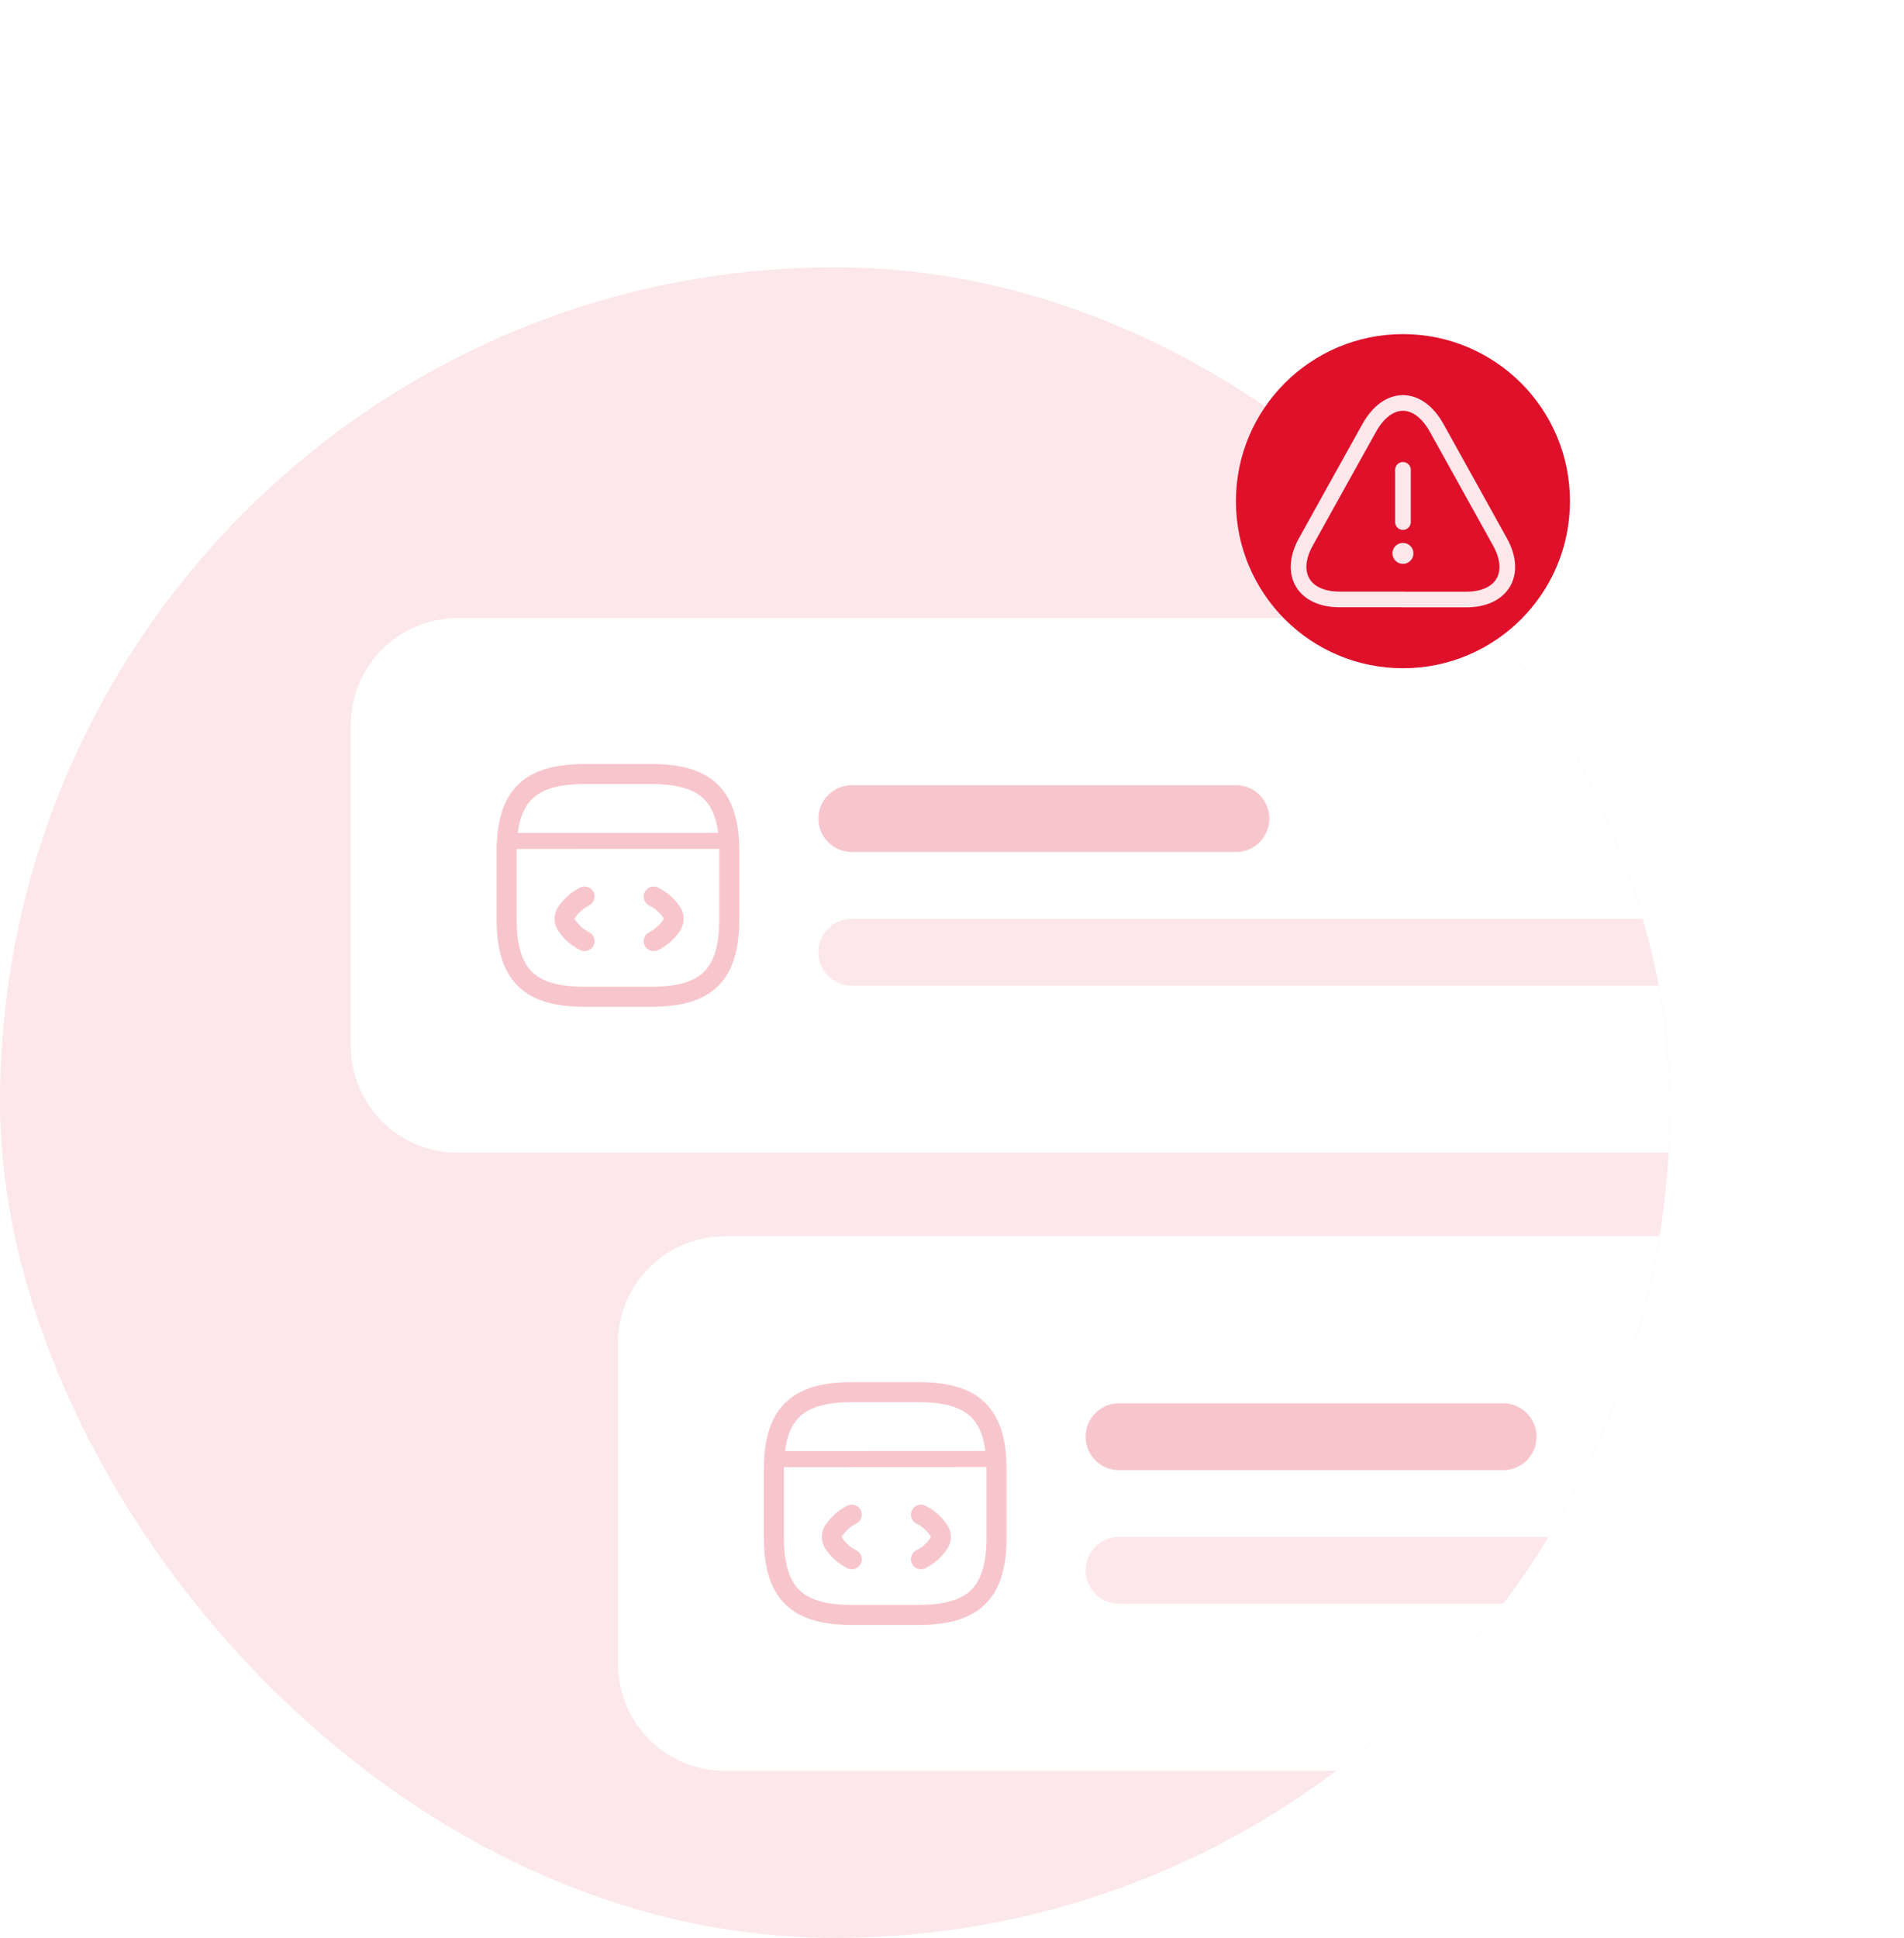 <svg width="114" height="116" viewBox="0 0 114 116" fill="none" xmlns="http://www.w3.org/2000/svg">
<g clip-path="url(#clip0_682_14311)">
<rect y="16" width="100" height="100" rx="50" fill="#FCE7EA"/>
<g filter="url(#filter0_d_682_14311)">
<path d="M21 43.4C21 39.865 23.865 37 27.4 37H125.6C129.135 37 132 39.865 132 43.4V62.6C132 66.135 129.135 69 125.6 69H27.4C23.865 69 21 66.135 21 62.6V43.4Z" fill="white"/>
<path d="M35 53.666C34.56 53.886 34.194 54.213 33.92 54.62C33.767 54.853 33.767 55.147 33.92 55.38C34.194 55.786 34.56 56.113 35 56.333" stroke="#F7C6CC" stroke-width="1.2" stroke-linecap="round" stroke-linejoin="round"/>
<path d="M39.14 53.666C39.58 53.886 39.947 54.213 40.22 54.62C40.373 54.853 40.373 55.147 40.22 55.38C39.947 55.786 39.58 56.113 39.14 56.333" stroke="#F7C6CC" stroke-width="1.2" stroke-linecap="round" stroke-linejoin="round"/>
<path d="M35.001 59.667H39.001C42.334 59.667 43.667 58.334 43.667 55V51C43.667 47.667 42.334 46.334 39.001 46.334H35.001C31.667 46.334 30.334 47.667 30.334 51V55C30.334 58.334 31.667 59.667 35.001 59.667Z" stroke="#F7C6CC" stroke-width="1.2" stroke-linecap="round" stroke-linejoin="round"/>
<path d="M30.486 50.34L43.3 50.334" stroke="#F7C6CC" stroke-width="0.96" stroke-linecap="round" stroke-linejoin="round"/>
<path d="M49 49C49 47.895 49.895 47 51 47H74C75.105 47 76 47.895 76 49C76 50.105 75.105 51 74 51H51C49.895 51 49 50.105 49 49Z" fill="#F7C6CC"/>
<path d="M49 57C49 55.895 49.895 55 51 55H119C120.105 55 121 55.895 121 57C121 58.105 120.105 59 119 59H51C49.895 59 49 58.105 49 57Z" fill="#FCE7EA"/>
</g>
<g filter="url(#filter1_d_682_14311)">
<path d="M37 80.4C37 76.865 39.865 74 43.4 74H141.6C145.135 74 148 76.865 148 80.4V99.6C148 103.135 145.135 106 141.6 106H43.4C39.865 106 37 103.135 37 99.6V80.4Z" fill="white"/>
<path d="M51 90.666C50.56 90.886 50.194 91.213 49.92 91.62C49.767 91.853 49.767 92.147 49.92 92.38C50.194 92.787 50.56 93.113 51 93.333" stroke="#F7C6CC" stroke-width="1.2" stroke-linecap="round" stroke-linejoin="round"/>
<path d="M55.14 90.666C55.58 90.886 55.947 91.213 56.22 91.62C56.373 91.853 56.373 92.147 56.22 92.38C55.947 92.787 55.58 93.113 55.14 93.333" stroke="#F7C6CC" stroke-width="1.2" stroke-linecap="round" stroke-linejoin="round"/>
<path d="M51.001 96.667H55.001C58.334 96.667 59.667 95.334 59.667 92V88C59.667 84.667 58.334 83.334 55.001 83.334H51.001C47.667 83.334 46.334 84.667 46.334 88V92C46.334 95.334 47.667 96.667 51.001 96.667Z" stroke="#F7C6CC" stroke-width="1.2" stroke-linecap="round" stroke-linejoin="round"/>
<path d="M46.486 87.34L59.3 87.334" stroke="#F7C6CC" stroke-width="0.96" stroke-linecap="round" stroke-linejoin="round"/>
<path d="M65 86C65 84.895 65.895 84 67 84H90C91.105 84 92 84.895 92 86C92 87.105 91.105 88 90 88H67C65.895 88 65 87.105 65 86Z" fill="#F7C6CC"/>
<path d="M65 94C65 92.895 65.895 92 67 92H135C136.105 92 137 92.895 137 94C137 95.105 136.105 96 135 96H67C65.895 96 65 95.105 65 94Z" fill="#FCE7EA"/>
</g>
</g>
<g filter="url(#filter2_f_682_14311)">
<path d="M75.25 30C75.25 25.168 79.168 21.25 84 21.25C88.832 21.25 92.75 25.168 92.75 30C92.75 34.833 88.832 38.75 84 38.75C79.168 38.75 75.25 34.833 75.25 30Z" fill="#DE102A" fill-opacity="0.5"/>
</g>
<path d="M74 30C74 24.477 78.477 20 84 20C89.523 20 94 24.477 94 30C94 35.523 89.523 40 84 40C78.477 40 74 35.523 74 30Z" fill="#DE102A"/>
<path d="M84 28.125V31.25" stroke="#FCE7EA" stroke-width="0.938" stroke-linecap="round" stroke-linejoin="round"/>
<path d="M84 35.881H80.212C78.043 35.881 77.137 34.331 78.187 32.437L80.137 28.925L81.975 25.625C83.087 23.619 84.912 23.619 86.025 25.625L87.862 28.931L89.812 32.444C90.862 34.337 89.95 35.887 87.787 35.887H84V35.881Z" stroke="#FCE7EA" stroke-width="0.938" stroke-linecap="round" stroke-linejoin="round"/>
<path d="M83.996 33.125H84.002" stroke="#FCE7EA" stroke-width="1.25" stroke-linecap="round" stroke-linejoin="round"/>
<defs>
<filter id="filter0_d_682_14311" x="16.9" y="32.9" width="119.2" height="40.2" filterUnits="userSpaceOnUse" color-interpolation-filters="sRGB">
<feFlood flood-opacity="0" result="BackgroundImageFix"/>
<feColorMatrix in="SourceAlpha" type="matrix" values="0 0 0 0 0 0 0 0 0 0 0 0 0 0 0 0 0 0 127 0" result="hardAlpha"/>
<feMorphology radius="0.1" operator="dilate" in="SourceAlpha" result="effect1_dropShadow_682_14311"/>
<feOffset/>
<feGaussianBlur stdDeviation="2"/>
<feComposite in2="hardAlpha" operator="out"/>
<feColorMatrix type="matrix" values="0 0 0 0 0.706 0 0 0 0 0.314 0 0 0 0 0.2 0 0 0 0.2 0"/>
<feBlend mode="normal" in2="BackgroundImageFix" result="effect1_dropShadow_682_14311"/>
<feBlend mode="normal" in="SourceGraphic" in2="effect1_dropShadow_682_14311" result="shape"/>
</filter>
<filter id="filter1_d_682_14311" x="32.9" y="69.9" width="119.2" height="40.2" filterUnits="userSpaceOnUse" color-interpolation-filters="sRGB">
<feFlood flood-opacity="0" result="BackgroundImageFix"/>
<feColorMatrix in="SourceAlpha" type="matrix" values="0 0 0 0 0 0 0 0 0 0 0 0 0 0 0 0 0 0 127 0" result="hardAlpha"/>
<feMorphology radius="0.1" operator="dilate" in="SourceAlpha" result="effect1_dropShadow_682_14311"/>
<feOffset/>
<feGaussianBlur stdDeviation="2"/>
<feComposite in2="hardAlpha" operator="out"/>
<feColorMatrix type="matrix" values="0 0 0 0 0.706 0 0 0 0 0.314 0 0 0 0 0.2 0 0 0 0.2 0"/>
<feBlend mode="normal" in2="BackgroundImageFix" result="effect1_dropShadow_682_14311"/>
<feBlend mode="normal" in="SourceGraphic" in2="effect1_dropShadow_682_14311" result="shape"/>
</filter>
<filter id="filter2_f_682_14311" x="54.6" y="0.6" width="58.8" height="58.8" filterUnits="userSpaceOnUse" color-interpolation-filters="sRGB">
<feFlood flood-opacity="0" result="BackgroundImageFix"/>
<feBlend mode="normal" in="SourceGraphic" in2="BackgroundImageFix" result="shape"/>
<feGaussianBlur stdDeviation="10.325" result="effect1_foregroundBlur_682_14311"/>
</filter>
<clipPath id="clip0_682_14311">
<rect y="16" width="100" height="100" rx="50" fill="white"/>
</clipPath>
</defs>
</svg>
